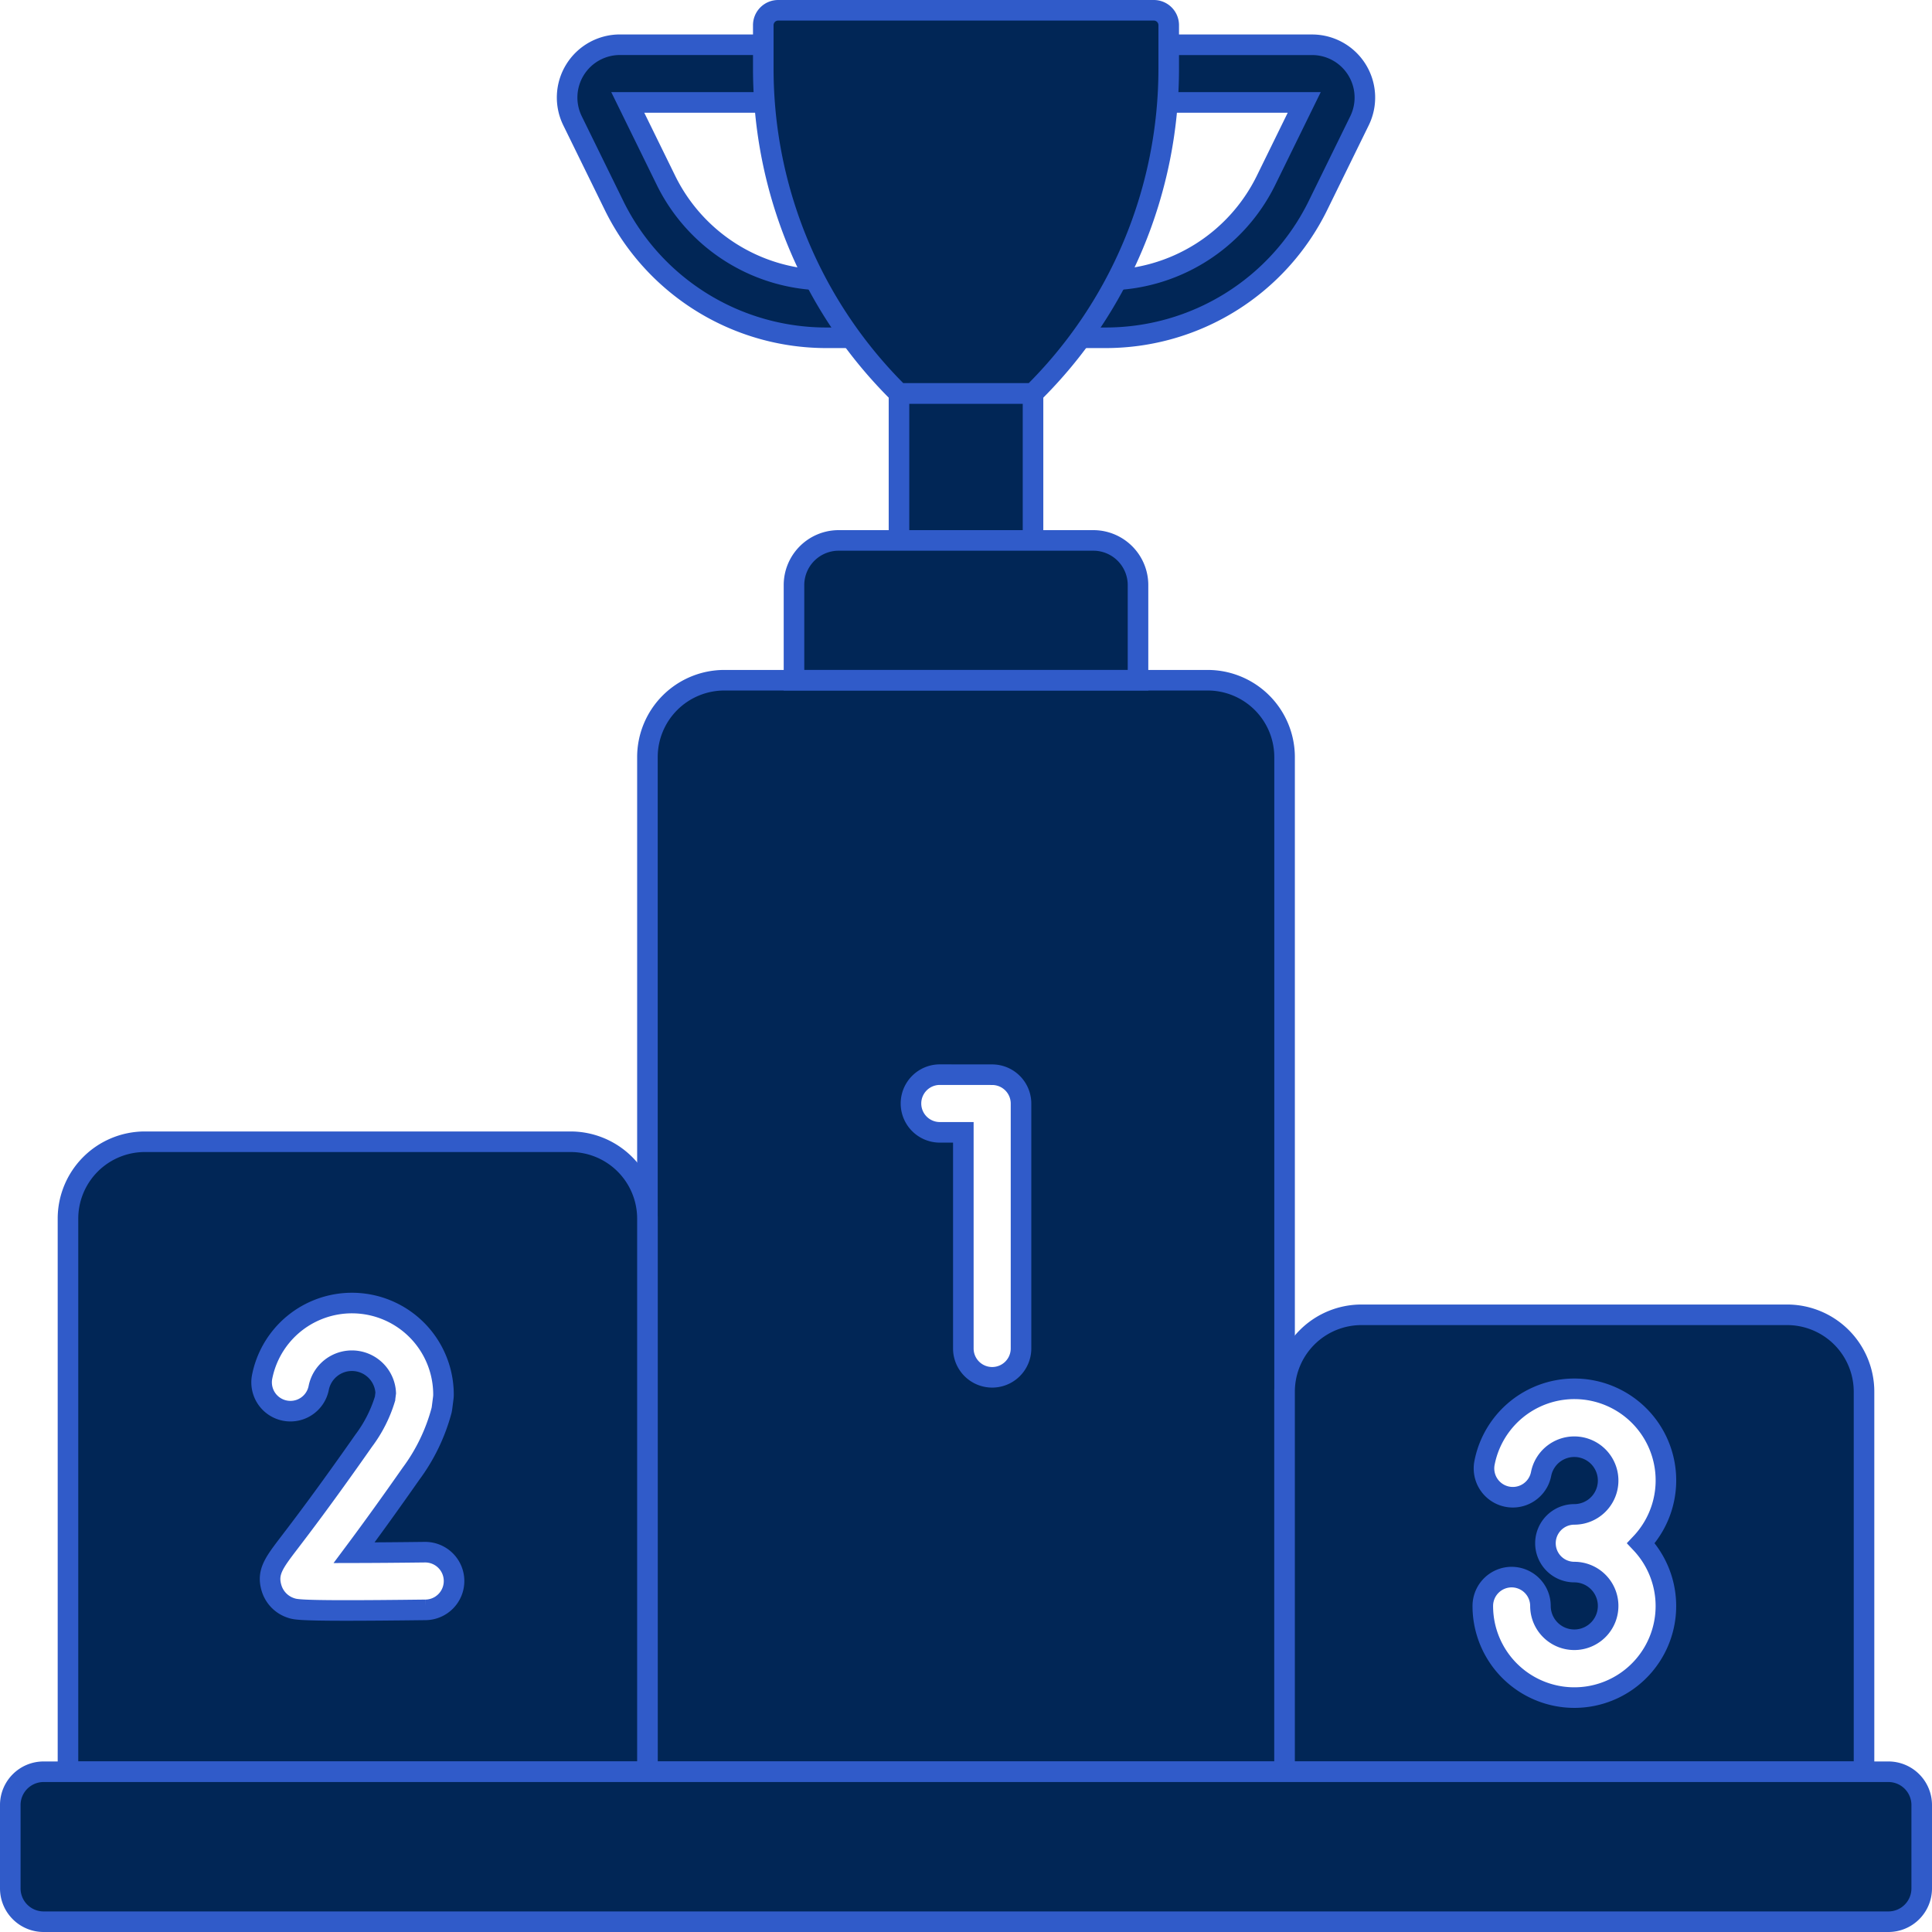 <svg xmlns="http://www.w3.org/2000/svg" width="187.828" height="187.828" viewBox="0 0 187.828 187.828"><defs><style>.a{fill:#012656;stroke:#305bc9;stroke-width:2px;}</style></defs><g transform="translate(1 1)"><path class="a" d="M61.942,106.114H0V7.478A7.478,7.478,0,0,1,7.478,0H54.465a7.478,7.478,0,0,1,7.478,7.478v98.635ZM28.426,38.345a2.8,2.8,0,1,0,0,5.608h2.286V64.965a2.8,2.8,0,0,0,5.608,0V41.15a2.808,2.808,0,0,0-2.8-2.8Z" transform="translate(61.943 65.132)"/><path class="a" d="M56.334,44.421H0V7.478A7.478,7.478,0,0,1,7.478,0H48.856a7.478,7.478,0,0,1,7.478,7.478V44.42ZM22.073,25.5a2.807,2.807,0,0,0-2.8,2.8,8.9,8.9,0,1,0,15.373-6.094,8.9,8.9,0,1,0-15.206-7.814,2.8,2.8,0,0,0,5.5,1.081,3.29,3.29,0,1,1,3.227,3.93,2.8,2.8,0,0,0,0,5.608,3.29,3.29,0,1,1-3.258,3.751,3.379,3.379,0,0,1-.032-.462A2.807,2.807,0,0,0,22.073,25.5Z" transform="translate(123.885 126.825)"/><path class="a" d="M56.334,61.246H0V7.478A7.478,7.478,0,0,1,7.478,0H48.856a7.478,7.478,0,0,1,7.478,7.478V61.246ZM27.605,21.287a3.294,3.294,0,0,1,3.286,3.138l-.072.563a13.114,13.114,0,0,1-2.067,4.071c-3.77,5.386-6.02,8.333-7.229,9.916h0v0c-1.513,1.982-2.2,2.886-1.728,4.434a2.915,2.915,0,0,0,1.894,1.919c.373.124.725.241,5.4.241,1.91,0,4.415-.02,7.658-.059a2.8,2.8,0,0,0-.035-5.608h-.036c-2.421.03-4.858.049-6.861.053,1.711-2.293,3.522-4.806,5.535-7.683a18.2,18.2,0,0,0,2.967-6.145c.021-.094.038-.188.049-.278l.118-.921a2.8,2.8,0,0,0,.023-.356,8.9,8.9,0,0,0-17.63-1.722,2.8,2.8,0,0,0,5.5,1.081A3.292,3.292,0,0,1,27.605,21.287Z" transform="translate(5.609 110)"/><path class="a" d="M182.588,486.405H3.24A3.24,3.24,0,0,1,0,483.165v-8.1a3.239,3.239,0,0,1,3.24-3.24H182.588a3.239,3.239,0,0,1,3.24,3.24v8.1A3.24,3.24,0,0,1,182.588,486.405Z" transform="translate(0 -300.577)"/><g transform="translate(54.13 0)"><g transform="translate(0 3.349)"><g transform="translate(44.869)"><path class="a" d="M280.352,37.717h-4.78a2.8,2.8,0,0,1-2.8-2.8V12.031a2.8,2.8,0,0,1,2.8-2.8H300.33a5.132,5.132,0,0,1,4.608,7.39l-4.074,8.311A22.991,22.991,0,0,1,280.352,37.717Zm-1.975-5.608h1.975a17.346,17.346,0,0,0,15.476-9.649l3.738-7.625H278.376Z" transform="translate(-272.768 -9.227)"/></g><path class="a" d="M179.036,37.717h-4.78a22.99,22.99,0,0,1-20.511-12.788l-4.074-8.312a5.132,5.132,0,0,1,4.608-7.39h24.758a2.8,2.8,0,0,1,2.8,2.8V34.913A2.8,2.8,0,0,1,179.036,37.717ZM155.043,14.835l3.738,7.625a17.346,17.346,0,0,0,15.476,9.649h1.976V14.835Z" transform="translate(-149.142 -9.227)"/></g><g transform="translate(19.076)"><path class="a" d="M238.049,102.616H251.08v14.3H238.049Z" transform="translate(-224.856 -65.372)"/><path class="a" d="M243.37,155.6H209.925v-9.245a4.344,4.344,0,0,1,4.344-4.344h24.758a4.344,4.344,0,0,1,4.344,4.344V155.6Z" transform="translate(-206.94 -90.471)"/><path class="a" d="M227.923,37.244H214.892A44.38,44.38,0,0,1,201.7,5.67V1.448A1.448,1.448,0,0,1,203.148,0h36.52a1.448,1.448,0,0,1,1.448,1.448V5.67a44.377,44.377,0,0,1-13.192,31.574Z" transform="translate(-201.7 0)"/></g></g></g></svg>